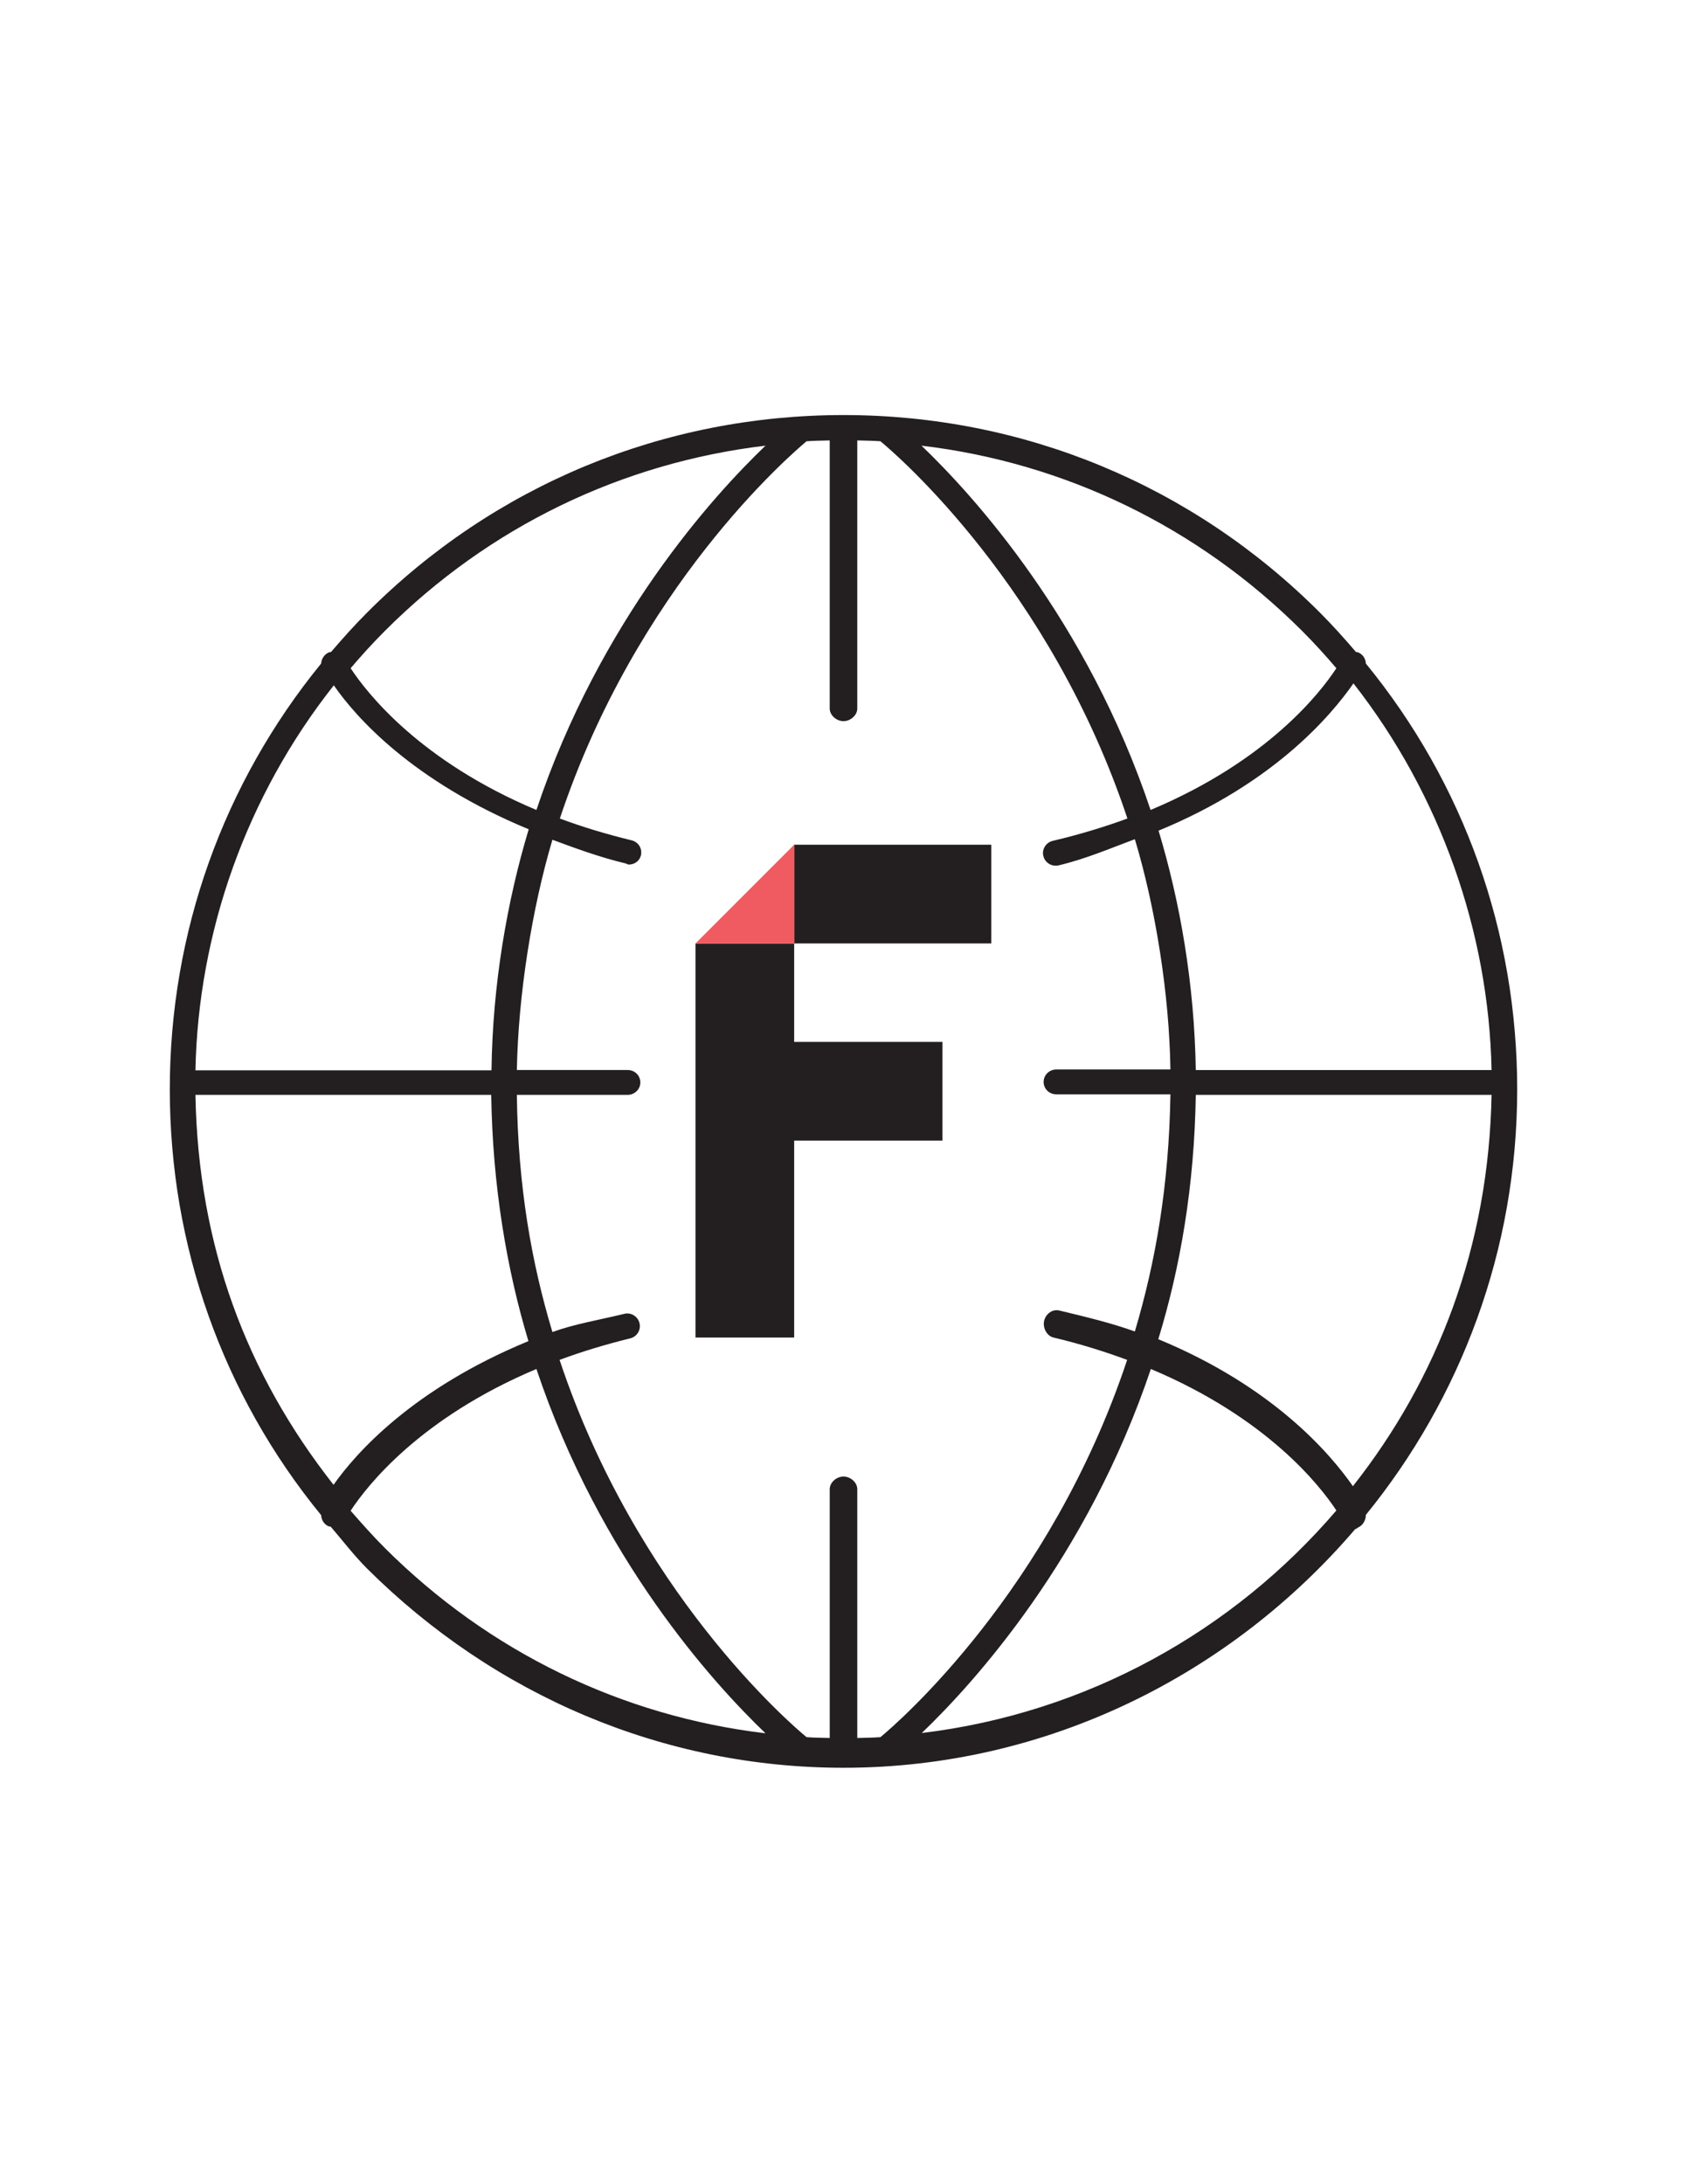 <?xml version="1.0" encoding="utf-8"?>
<!-- Generator: Adobe Illustrator 17.1.0, SVG Export Plug-In . SVG Version: 6.00 Build 0)  -->
<!DOCTYPE svg PUBLIC "-//W3C//DTD SVG 1.1//EN" "http://www.w3.org/Graphics/SVG/1.1/DTD/svg11.dtd">
<svg version="1.1" id="Layer_1" xmlns="http://www.w3.org/2000/svg" xmlns:xlink="http://www.w3.org/1999/xlink" x="0px" y="0px"
	 viewBox="0 0 612 792" enable-background="new 0 0 612 792" xml:space="preserve">
<g>
	
		<rect x="1865.3" y="4381.7" transform="matrix(0.999 -4.077430e-002 4.077430e-002 0.999 -180.366 86.56)" fill="#231F20" width="333.2" height="166.6"/>
	<polygon fill="#231F20" points="1701.6,4561.7 1729.2,5227.1 1895.8,5219.8 1882,4887.5 2132.3,4877.4 2125,4710.8 1875.6,4721 
		1868.2,4555.3 	"/>
	<polygon fill="#F15C62" points="1861.8,4388.7 1701.6,4561.7 1868.2,4555.3 	"/>
</g>
<path fill="#231F20" d="M550.4,395c0-56.9-19.3-110.9-54.9-154.4c-0.1-1.6-0.9-3.1-2.5-3.9c-0.4-0.2-0.7-0.2-1.1-0.3
	c-4.2-4.9-8.5-9.7-13.1-14.3c-46.2-46.2-107.5-71.6-172.8-71.6c-65.3,0-126.7,25.4-172.8,71.6c-4.6,4.6-8.9,9.4-13.1,14.3
	c-0.4,0.1-0.8,0.1-1.1,0.3c-1.5,0.8-2.4,2.3-2.5,3.9C81,284.1,61.6,338.1,61.6,395c0,56.9,19.3,110.9,54.9,154.4
	c0.1,1.6,0.9,3.1,2.4,3.9c0.3,0.2,0.7,0.2,1.1,0.3c4.2,4.9,8.5,10.5,13.1,15.1C179.4,614.8,240.7,641,306,641h0h0
	c74.2,0,140.8-34.1,185.6-86.5c0.5-0.1,0.9-0.6,1.4-0.8c1.6-0.8,2.5-2.7,2.5-4.4C529.8,507.2,550.4,453.4,550.4,395z M382.2,485
	c9.7,2.3,18.6,5.1,26.7,8.1c-27.9,83.8-83.3,131.7-89.5,136.8c-2.9,0.2-4.4,0.2-8.4,0.3v-90.2c0-2.5-2.5-4.6-5-4.6s-5,2.1-5,4.6
	v90.2c-4-0.1-5.5-0.1-8.4-0.3c-6.2-5.1-61.7-53-89.6-136.8c7.8-2.9,16.3-5.5,25.6-7.8c2.5-0.6,4-3.1,3.4-5.5c-0.6-2.5-3.1-4-5.5-3.4
	c-9.5,2.3-18.1,3.7-26.1,6.6c-7.6-25.2-12.5-53-12.9-86h40.2c2.5,0,4.6-2,4.6-4.5s-2-4.5-4.6-4.5h-40.2c0.5-27,5.4-58.3,12.9-83.5
	c8.1,3,17,6.3,26.6,8.6c0.4,0.1,0.7,0.4,1.1,0.4c2.1,0,3.9-1.3,4.4-3.3c0.6-2.5-0.9-4.9-3.4-5.5c-9.4-2.3-18-4.9-26-7.9
	c27.9-83.8,83.3-131.6,89.5-136.8c2.9-0.2,4.4-0.2,8.4-0.3v97.2c0,2.5,2.5,4.6,5,4.6s5-2.1,5-4.6v-97.2c4,0.1,5.5,0.1,8.4,0.3
	c6.2,5.1,61.7,53,89.6,136.8c-8.2,3-17.3,5.8-27.1,8.1c-2.5,0.6-4,3.1-3.4,5.5c0.5,2.1,2.4,3.5,4.4,3.5c0.4,0,0.7,0,1.1-0.1
	c10.1-2.4,19.3-6.4,27.7-9.5c7.6,25.2,12.5,56.5,12.9,83.5h-41.4c-2.5,0-4.6,2-4.6,4.5s2,4.5,4.6,4.5h41.4c-0.5,33-5.4,60.8-12.9,86
	c-8.3-3-17.4-5.2-27.4-7.6c-2.5-0.6-4.9,1.2-5.5,3.7S379.7,484.4,382.2,485z M70.9,397h107.3c0.5,33,5.6,63.1,13.5,89.3
	c-42,17.3-62.6,40.6-70.7,52.1C89.5,498.3,71.9,452,70.9,397z M121.1,248.5c8,11.6,28.6,34.8,70.7,52.2
	c-7.9,26.2-13.1,56.4-13.5,87.4H70.9C71.9,338,89.4,288.6,121.1,248.5z M541.1,388H433.8c-0.5-31-5.6-60.6-13.5-86.8
	c42-17.3,62.6-41.8,70.7-53.4C522.5,288,540.1,338,541.1,388z M433.8,397h107.3c-1,55-19.6,103-50.3,141.9
	c-8.1-11.6-28.7-36-70.6-53.3C428.2,459.5,433.3,430,433.8,397z M484.8,242.3c-5.9,9-25,33.6-67.4,51.4
	c-23-68.7-64.1-113.9-83.1-132.1c52.1,6.2,100.3,29.5,138,67.1C476.7,233.1,480.8,237.6,484.8,242.3z M139.7,228.7
	c37.7-37.7,85.9-60.9,138-67.1c-19,18.2-60.1,63.4-83.1,132.1c-42.2-17.7-61.5-42.4-67.4-51.4C131.2,237.6,135.3,233.1,139.7,228.7z
	 M127.2,547.8c5.9-9,25.1-33.6,67.4-51.4c23,68.7,64.1,113.9,83.1,132.1c-52.1-6.2-100.3-29.5-138-67.1
	C135.3,557,131.2,552.4,127.2,547.8z M334.4,628.4c19-18.2,60-63.4,83.1-132c42.1,17.7,61.3,42.2,67.3,51.3
	C447.4,591.4,394.3,621.2,334.4,628.4z"/>
<rect x="288.1" y="306.3" fill="#231F20" width="71.5" height="35.8"/>
<polygon fill="#231F20" points="252.3,342.1 252.3,485 288.1,485 288.1,413.6 341.9,413.6 341.9,377.8 288.1,377.8 288.1,342.1 "/>
<polygon fill="#F05B61" points="288.1,306.3 252.3,342.1 288.2,342.1 288.2,306.3 "/>
</svg>
